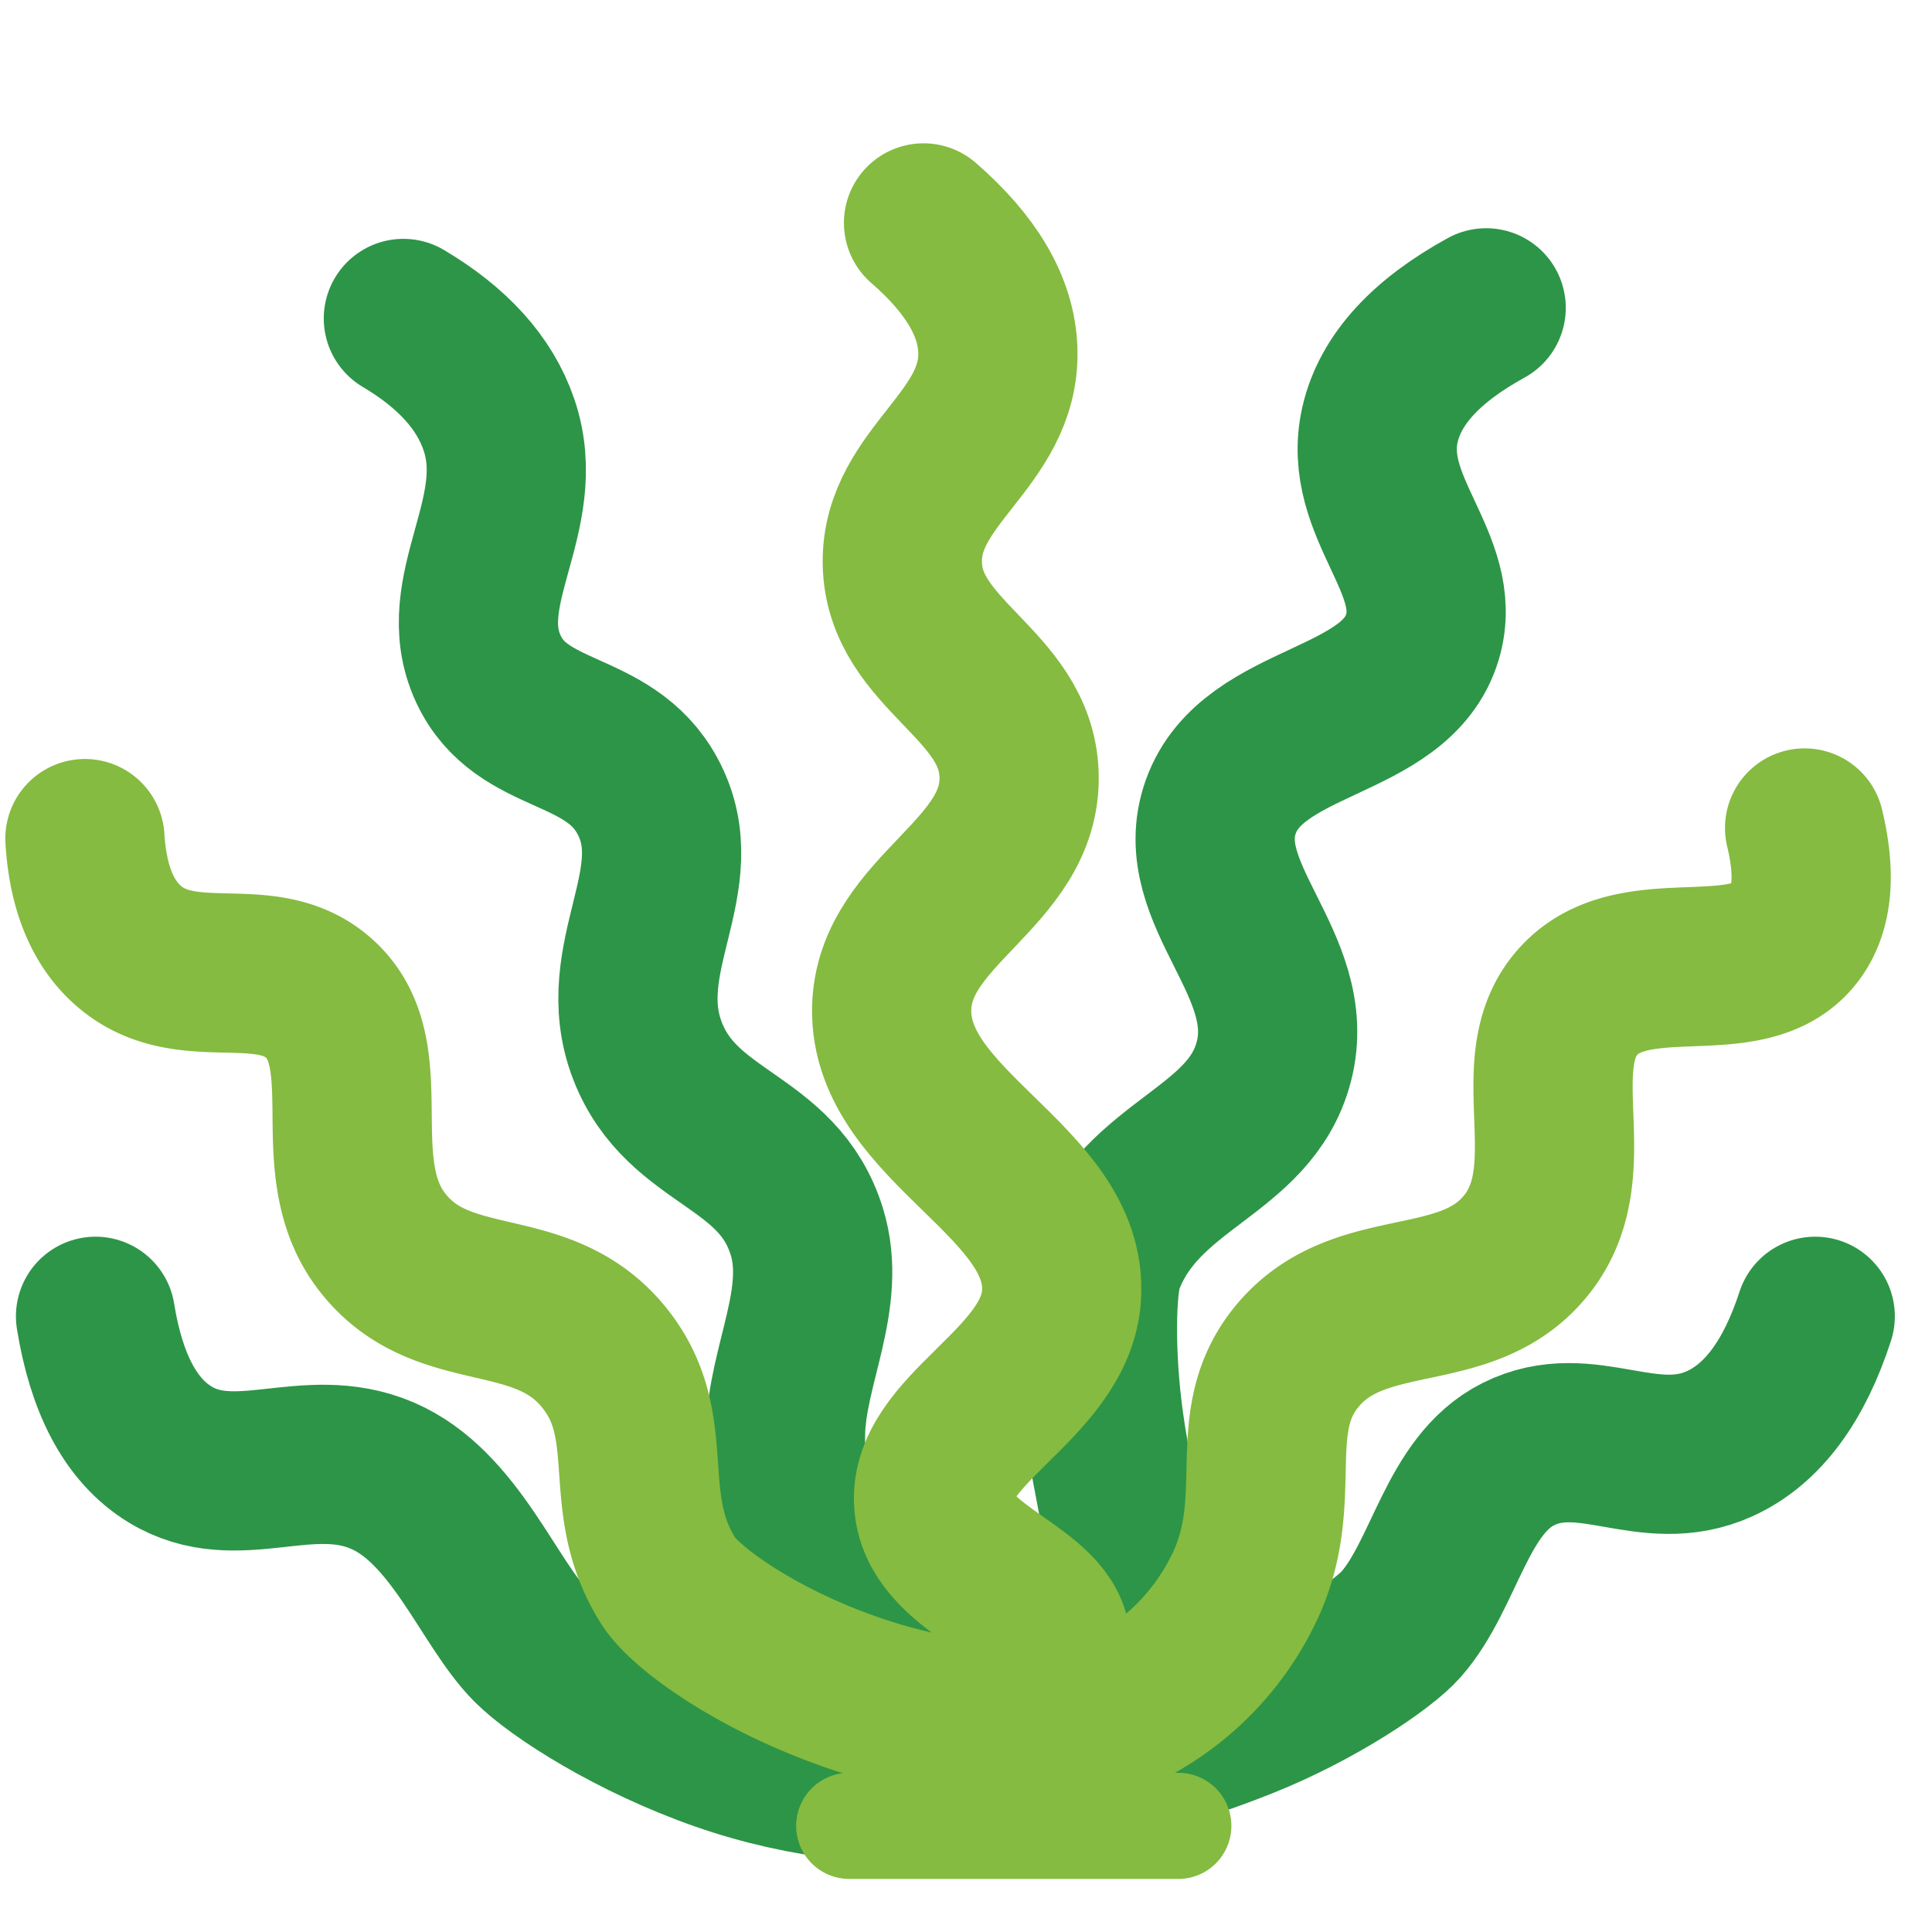 <svg xmlns="http://www.w3.org/2000/svg" width="150.004" height="150.004" viewBox="0 0 182 182">
  <defs>
    <style>
      .cls-1, .cls-2, .cls-3 {
        fill: none;
        stroke-linecap: round;
        stroke-linejoin: round;
        fill-rule: evenodd;
      }

      .cls-1 {
        stroke: #2d9547;
      }

      .cls-1, .cls-2 {
        stroke-width: 15px;
      }

      .cls-2, .cls-3 {
        stroke: #85bb40;
      }

      .cls-3 {
        stroke-width: 10px;
      }
    </style>
  </defs>
  <g id="Artboard_1" data-name="Artboard 1">
    <path class="cls-1" d="M42,176c1.007,6.237,3.256,10.71,7,13,6.312,3.862,12.885-1.036,20,2,6.841,2.919,10.028,12.018,14,16,2.5,2.506,9.659,7.09,18,10,15.5,5.406,32.99,3.364,49-3,7.049-2.8,13.259-7.015,15-9,4.12-4.7,5.2-13.076,11-16,6.444-3.248,12.215,2.079,19-1,4.095-1.858,7.041-5.973,9-12" transform="translate(-33 -52)"/>
    <path class="cls-1" d="M71,82c4.588,2.722,7.646,6.031,9,10,2.9,8.5-4.421,15.623-1,23,3.139,6.771,11.335,5.212,15,12,4.261,7.891-3.416,15.164,0,24,3.256,8.42,12.282,8.233,15,17,1.96,6.321-1.878,12.617-2,19-0.208,10.88,2.671,16.871,7,20,7.405,5.352,20.028,3.295,24-3,2.477-3.925.184-9.4-1-18-0.9-6.51-.744-13,0-15,3.539-9.494,13.765-10.379,16-19,2.375-9.163-7.928-15.771-5-24,3.007-8.449,16.512-7.639,19-16,2.057-6.911-5.765-12.227-4-20,0.977-4.3,4.418-7.937,10-11" transform="translate(-33 -52)"/>
    <path class="cls-2" d="M41,131c0.275,4.46,1.575,7.821,4,10,5.454,4.9,12.9.517,18,5,6.05,5.318.4,15.766,6,23,5.728,7.4,15.046,3.478,21,11,5.208,6.579,1.18,13.474,6,21,1.629,2.544,8.9,7.847,19,11,11.29,3.524,21,2.437,24,1a24.7,24.7,0,0,0,11-11c4.353-8.525.052-15.707,5-22,5.963-7.584,16.325-3.459,22-11,5.426-7.21-.79-17.255,5-23,5.368-5.326,15.673-.509,20-6,1.782-2.261,2.054-5.631,1-10" transform="translate(-33 -52)"/>
    <path class="cls-2" d="M120,73c4.446,3.858,6.87,7.849,7,12,0.263,8.423-9.1,11.829-9,20,0.107,8.75,10.741,11.325,11,20,0.28,9.384-11.805,12.676-12,22-0.233,11.171,16.647,16.249,16,27-0.513,8.523-13.023,12.731-12,20,0.86,6.108,11,8.013,11,13,0,3.338-4.535,6.353-11,9" transform="translate(-33 -52)"/>
    <path class="cls-3" d="M113,224h31" transform="translate(-33 -52)"/>
  </g>
</svg>
